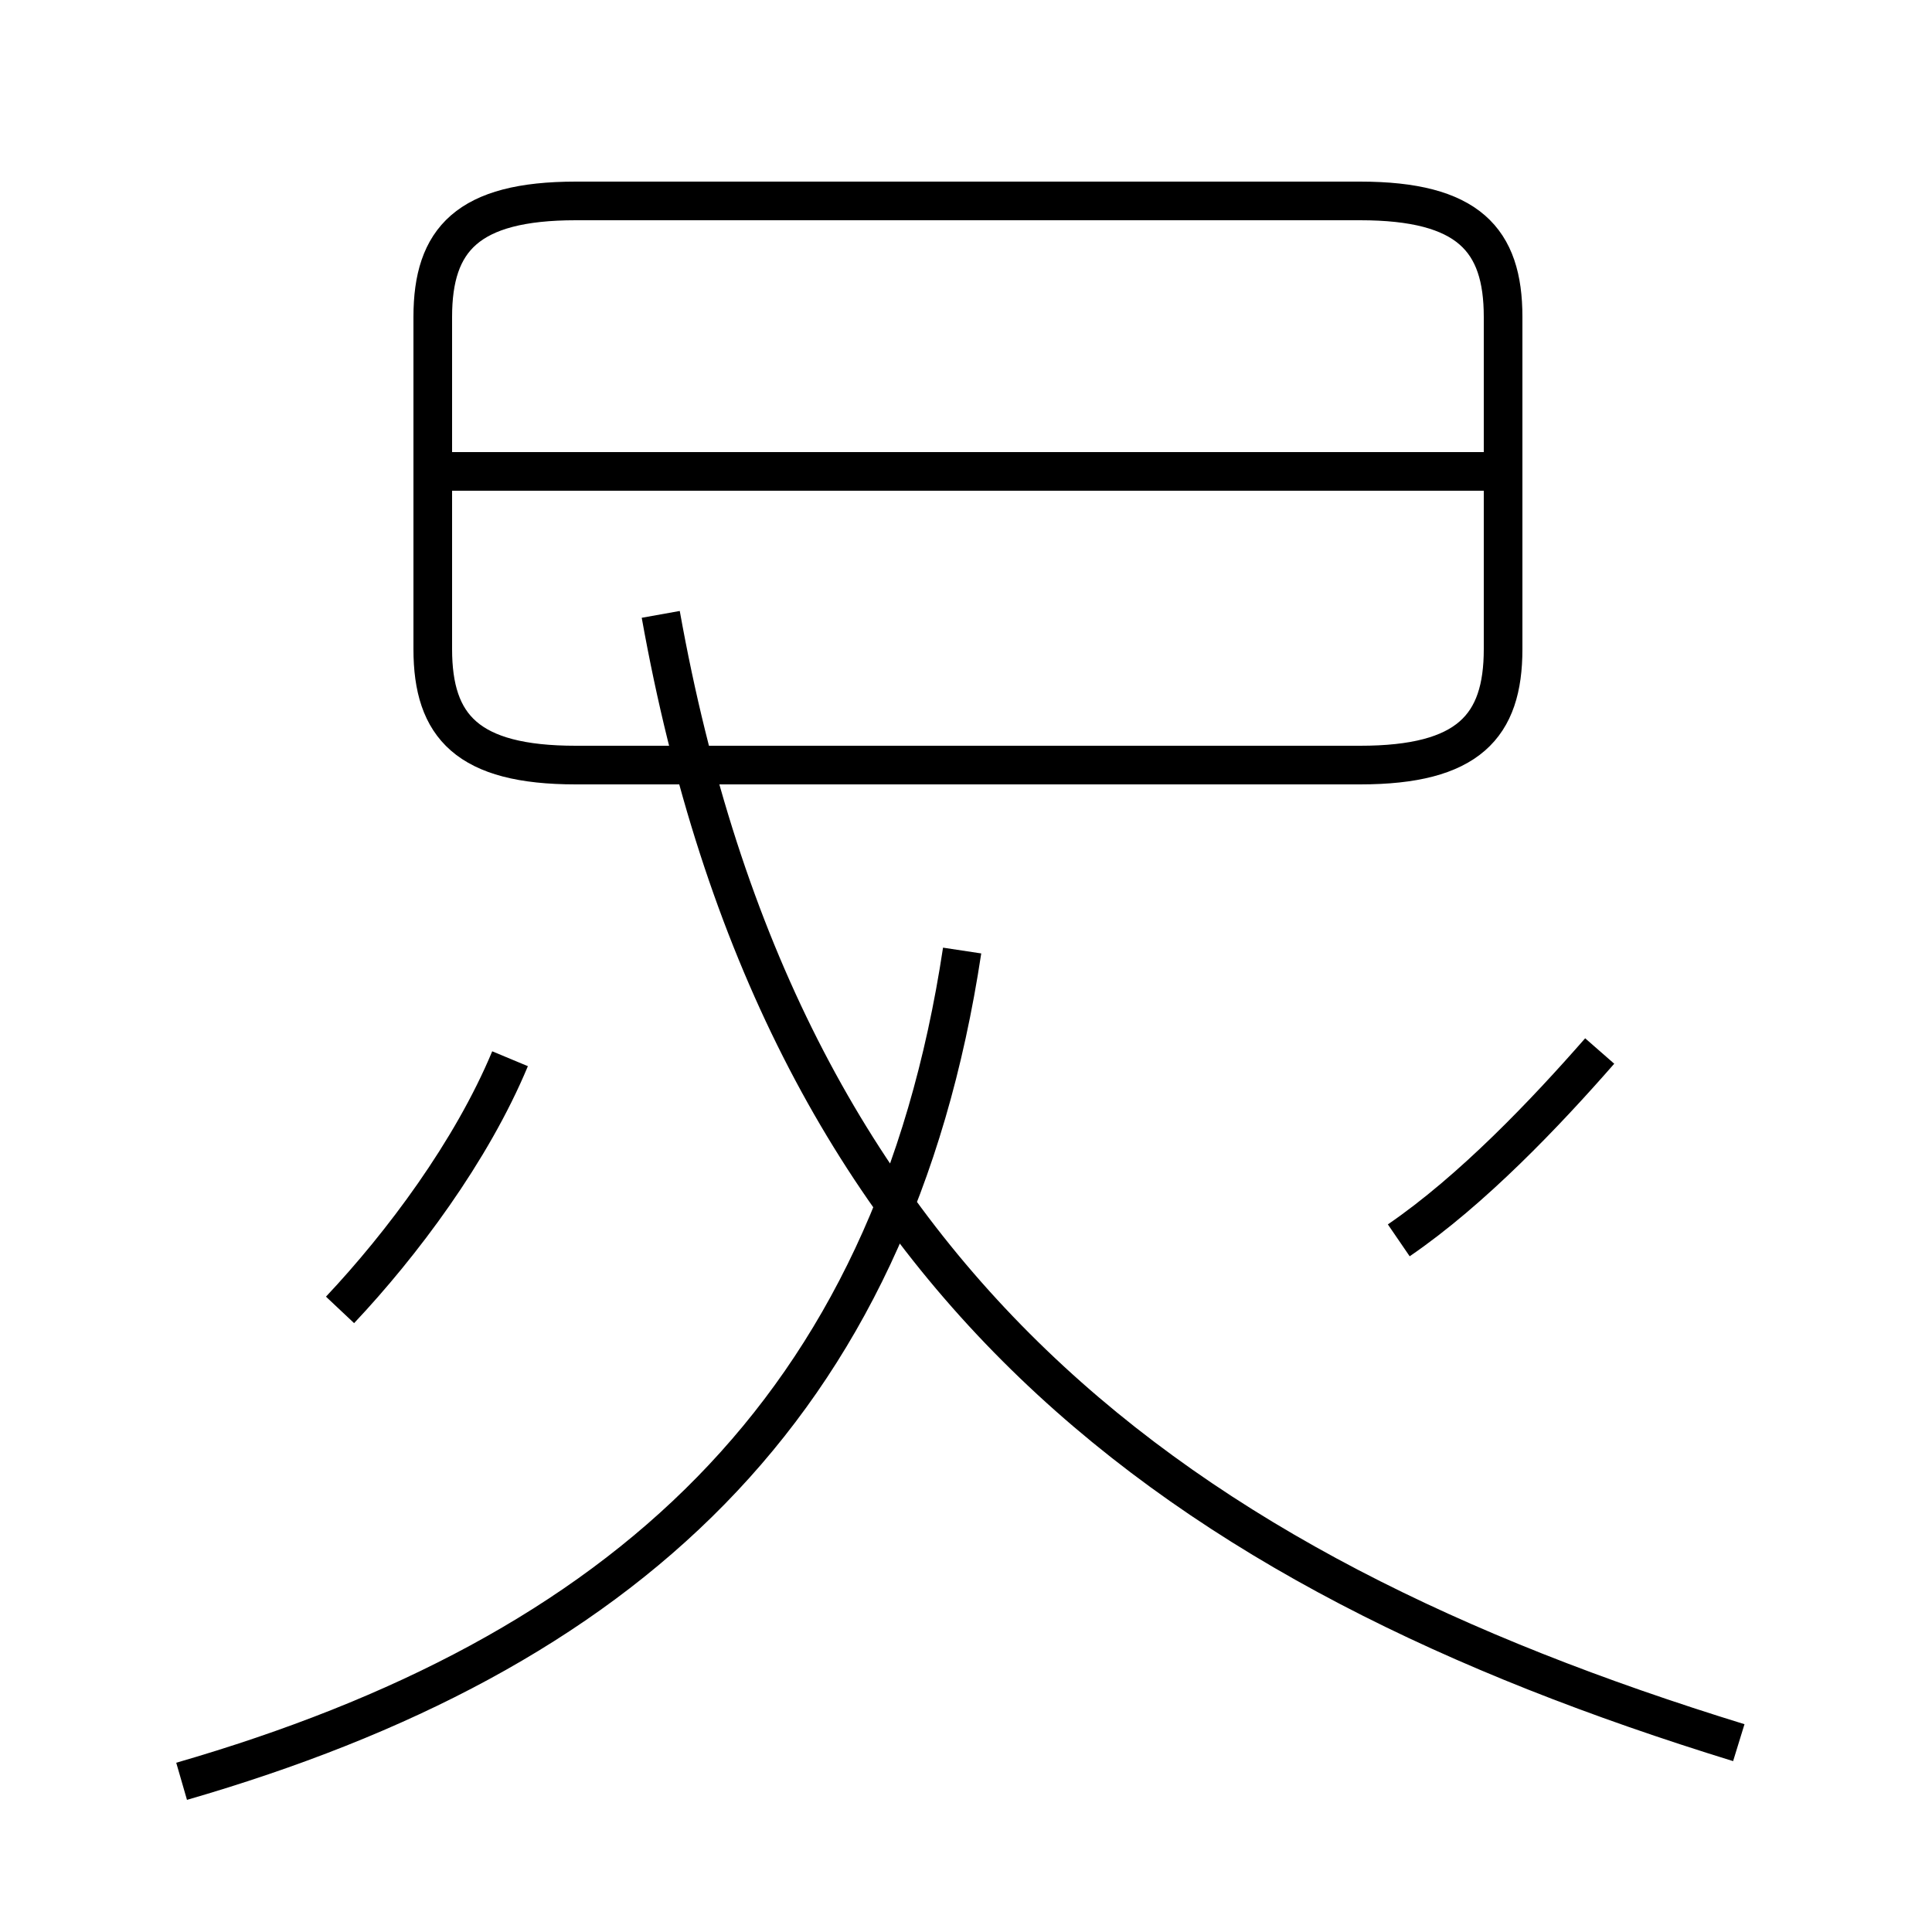 <?xml version='1.0' encoding='utf8'?>
<svg viewBox="0.0 -44.0 50.0 50.0" version="1.1" xmlns="http://www.w3.org/2000/svg">
<rect x="0.0" y="-44.0" width="50.0" height="50.0" fill="#808080" stroke="none"/>
<rect x="-1000" y="-1000" width="2000" height="2000" stroke="white" fill="white"/>
<g style="fill:none; stroke:#000000;  stroke-width:1">
<path d="M 8.8 10.1 C 10.4 11.8 12.2 14.2 13.2 16.6 M 14.9 24.2 L 35.2 24.2 C 38.0 24.2 38.9 25.2 38.9 27.2 L 38.9 35.8 C 38.9 37.8 38.0 38.8 35.2 38.8 L 14.9 38.8 C 12.1 38.8 11.2 37.8 11.2 35.8 L 11.2 27.2 C 11.2 25.2 12.1 24.2 14.9 24.2 Z M 4.7 -2.1 C 16.1 1.2 23.1 7.5 24.9 19.4 M 45.0 -1.1 C 30.4 3.4 20.2 10.8 17.1 28.1 M 38.6 31.8 L 11.6 31.8 M 36.2 11.9 C 38.1 13.2 40.0 15.2 41.4 16.8" transform="scale(1, -1)" />
</g>
</svg>